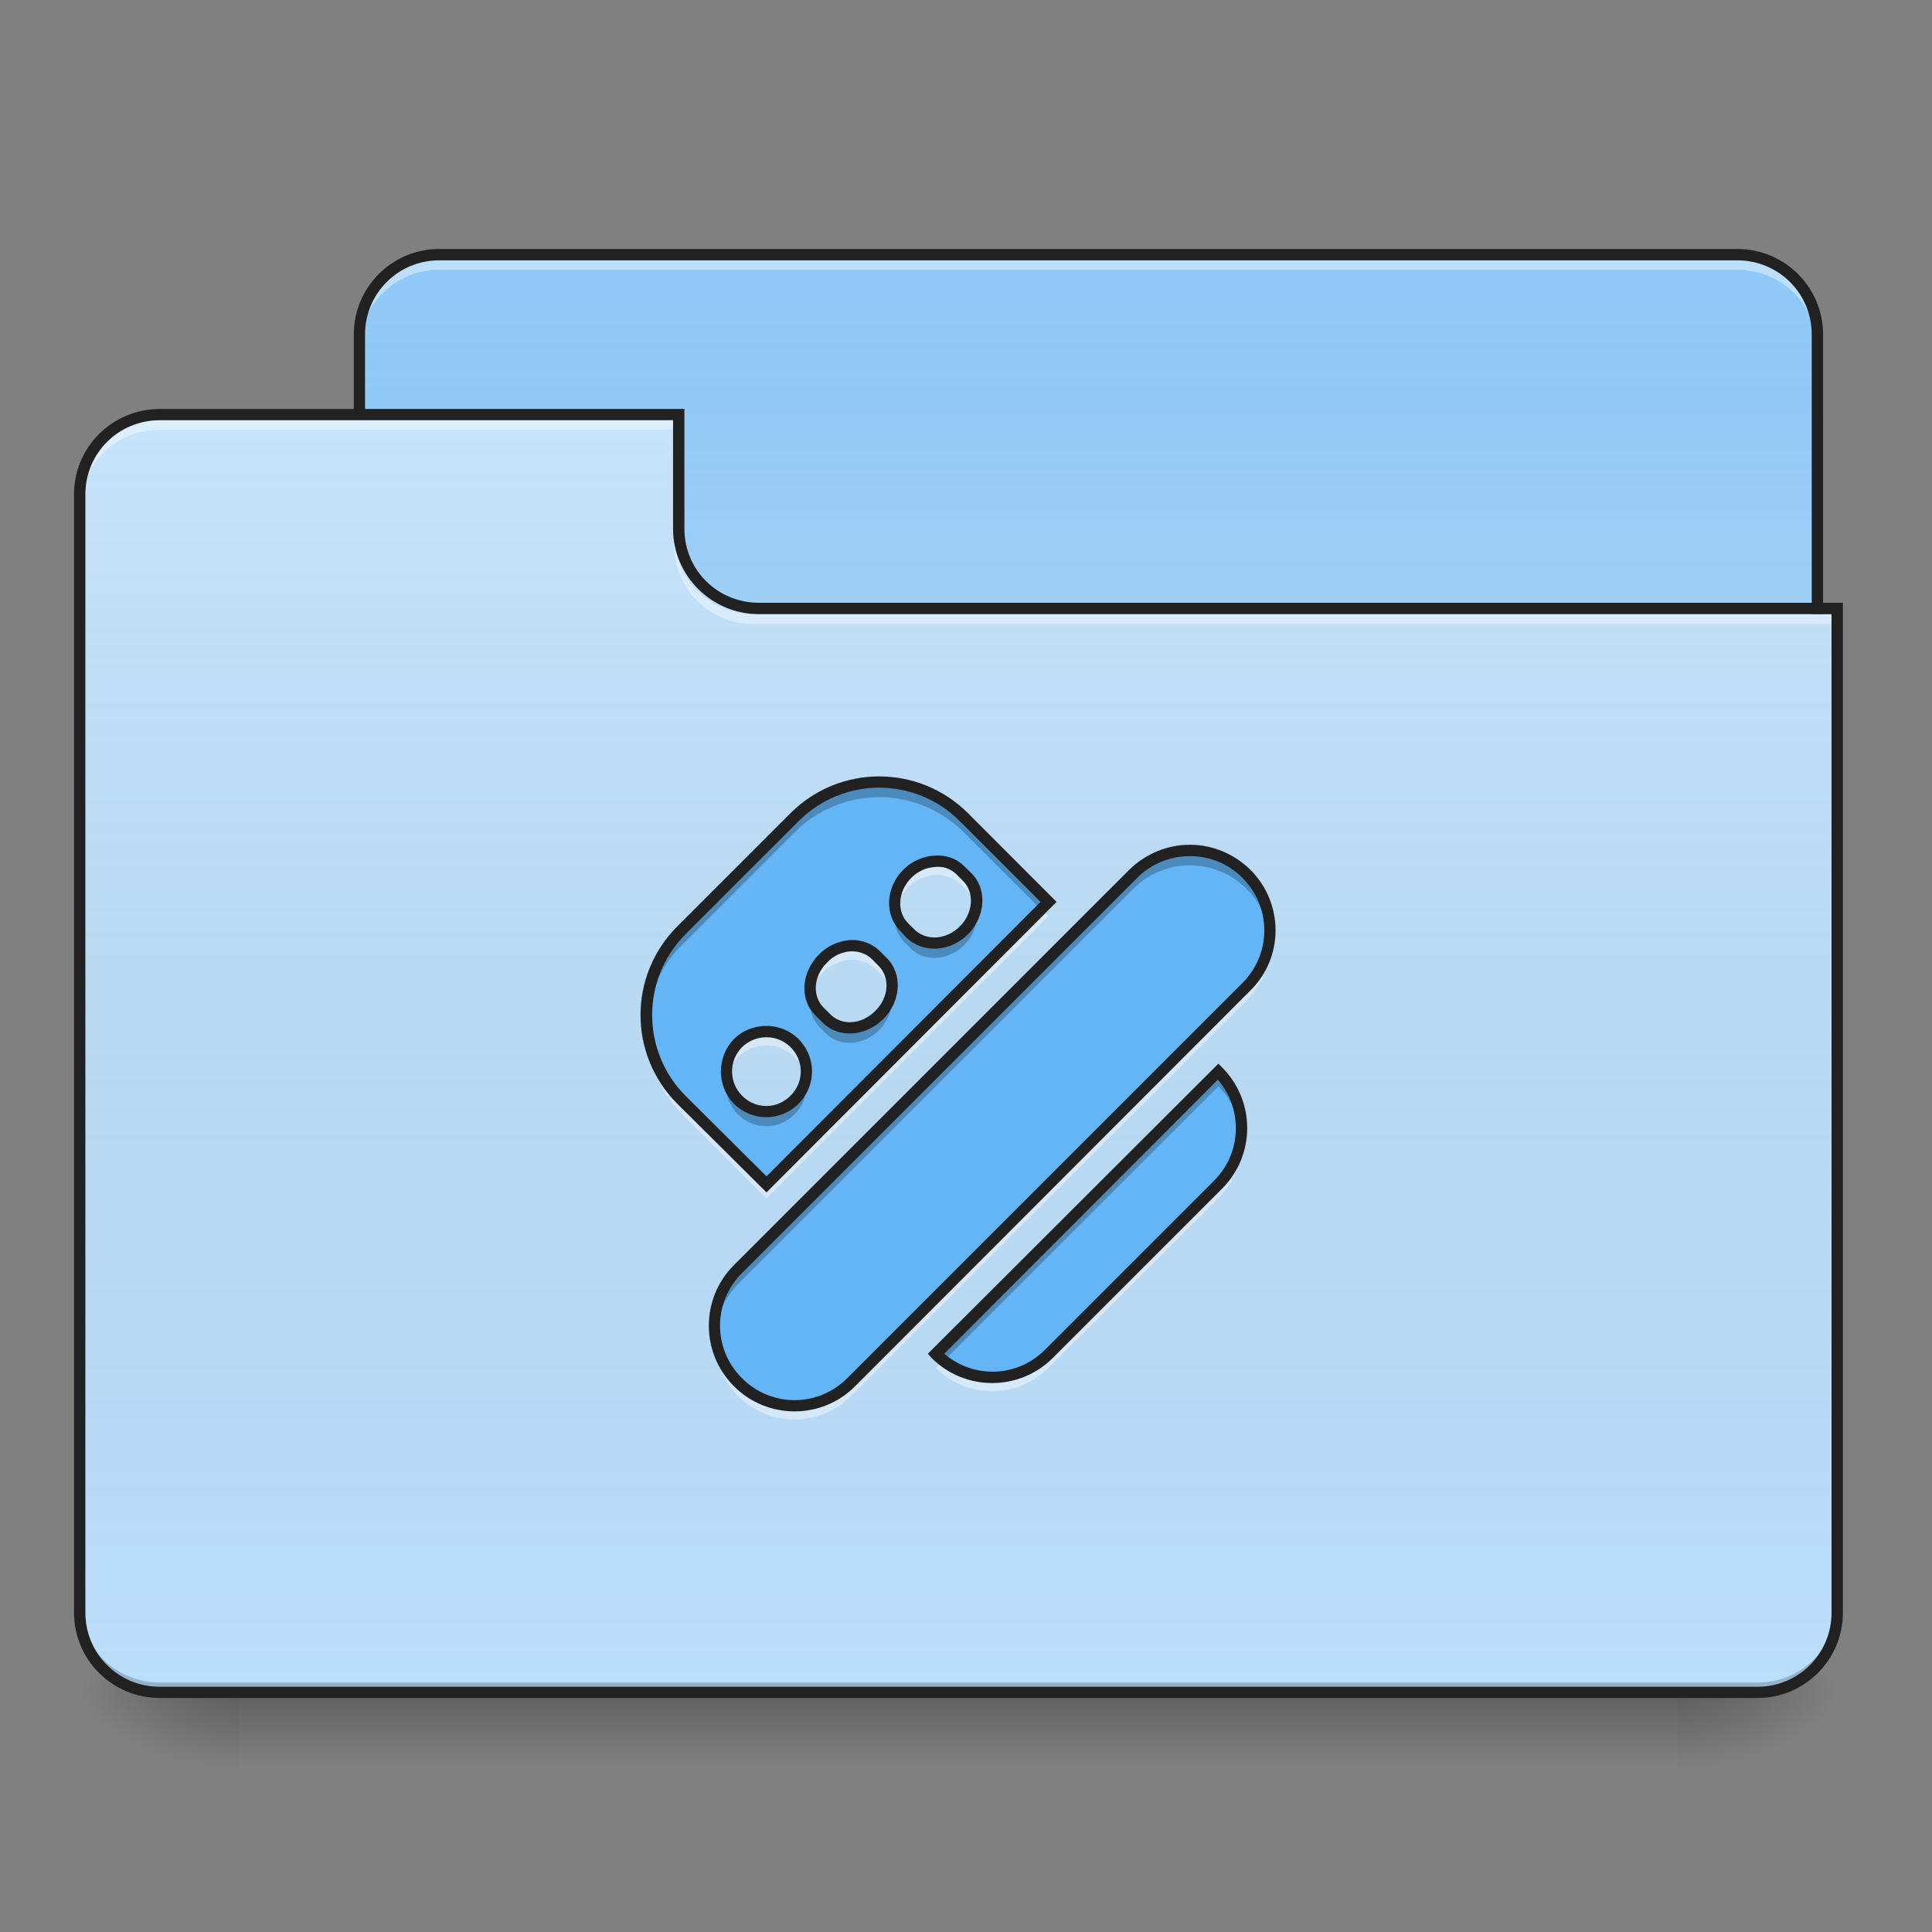 <?xml version="1.0" encoding="UTF-8"?>
<svg xmlns="http://www.w3.org/2000/svg" xmlns:xlink="http://www.w3.org/1999/xlink" width="16px" height="16px" viewBox="0 0 16 16" version="1.1">
<rect x="0" y="0" width="16" height="16" fill="#808080" stroke="none"/>
<defs>
<linearGradient id="linear0" gradientUnits="userSpaceOnUse" x1="254" y1="233.5" x2="254" y2="254.667" gradientTransform="matrix(0.031,0,0,0.031,-0,6.719)">
<stop offset="0" style="stop-color:rgb(0%,0%,0%);stop-opacity:0.275;"/>
<stop offset="1" style="stop-color:rgb(0%,0%,0%);stop-opacity:0;"/>
</linearGradient>
<radialGradient id="radial0" gradientUnits="userSpaceOnUse" cx="450.909" cy="189.579" fx="450.909" fy="189.579" r="21.167" gradientTransform="matrix(0,-0.039,-0.07,-0,27.058,31.798)">
<stop offset="0" style="stop-color:rgb(0%,0%,0%);stop-opacity:0.314;"/>
<stop offset="0.222" style="stop-color:rgb(0%,0%,0%);stop-opacity:0.275;"/>
<stop offset="1" style="stop-color:rgb(0%,0%,0%);stop-opacity:0;"/>
</radialGradient>
<radialGradient id="radial1" gradientUnits="userSpaceOnUse" cx="450.909" cy="189.579" fx="450.909" fy="189.579" r="21.167" gradientTransform="matrix(-0,0.039,0.07,0,-11.181,-3.764)">
<stop offset="0" style="stop-color:rgb(0%,0%,0%);stop-opacity:0.314;"/>
<stop offset="0.222" style="stop-color:rgb(0%,0%,0%);stop-opacity:0.275;"/>
<stop offset="1" style="stop-color:rgb(0%,0%,0%);stop-opacity:0;"/>
</radialGradient>
<radialGradient id="radial2" gradientUnits="userSpaceOnUse" cx="450.909" cy="189.579" fx="450.909" fy="189.579" r="21.167" gradientTransform="matrix(-0,-0.039,0.07,-0,-11.181,31.798)">
<stop offset="0" style="stop-color:rgb(0%,0%,0%);stop-opacity:0.314;"/>
<stop offset="0.222" style="stop-color:rgb(0%,0%,0%);stop-opacity:0.275;"/>
<stop offset="1" style="stop-color:rgb(0%,0%,0%);stop-opacity:0;"/>
</radialGradient>
<radialGradient id="radial3" gradientUnits="userSpaceOnUse" cx="450.909" cy="189.579" fx="450.909" fy="189.579" r="21.167" gradientTransform="matrix(0,0.039,-0.07,0,27.058,-3.764)">
<stop offset="0" style="stop-color:rgb(0%,0%,0%);stop-opacity:0.314;"/>
<stop offset="0.222" style="stop-color:rgb(0%,0%,0%);stop-opacity:0.275;"/>
<stop offset="1" style="stop-color:rgb(0%,0%,0%);stop-opacity:0;"/>
</radialGradient>
<linearGradient id="linear1" gradientUnits="userSpaceOnUse" x1="254" y1="-147.5" x2="254" y2="-31.083" gradientTransform="matrix(0.031,0,0,0.031,0,6.719)">
<stop offset="0" style="stop-color:rgb(64.314%,64.314%,64.314%);stop-opacity:0;"/>
<stop offset="1" style="stop-color:rgb(100%,100%,100%);stop-opacity:0.196;"/>
</linearGradient>
<linearGradient id="linear2" gradientUnits="userSpaceOnUse" x1="254" y1="233.5" x2="254" y2="-105.167" gradientTransform="matrix(0.031,0,0,0.031,-0,6.719)">
<stop offset="0" style="stop-color:rgb(34.51%,34.51%,34.51%);stop-opacity:0;"/>
<stop offset="1" style="stop-color:rgb(98.039%,98.039%,98.039%);stop-opacity:0.196;"/>
</linearGradient>
</defs>
<g id="surface1">
<path style=" stroke:none;fill-rule:nonzero;fill:url(#linear0);" d="M 1.984 14.016 L 13.891 14.016 L 13.891 14.68 L 1.984 14.68 Z M 1.984 14.016 "/>
<path style=" stroke:none;fill-rule:nonzero;fill:url(#radial0);" d="M 13.891 14.016 L 15.215 14.016 L 15.215 13.355 L 13.891 13.355 Z M 13.891 14.016 "/>
<path style=" stroke:none;fill-rule:nonzero;fill:url(#radial1);" d="M 1.984 14.016 L 0.66 14.016 L 0.66 14.68 L 1.984 14.68 Z M 1.984 14.016 "/>
<path style=" stroke:none;fill-rule:nonzero;fill:url(#radial2);" d="M 1.984 14.016 L 0.66 14.016 L 0.66 13.355 L 1.984 13.355 Z M 1.984 14.016 "/>
<path style=" stroke:none;fill-rule:nonzero;fill:url(#radial3);" d="M 13.891 14.016 L 15.215 14.016 L 15.215 14.68 L 13.891 14.68 Z M 13.891 14.016 "/>
<path style=" stroke:none;fill-rule:nonzero;fill:rgb(56.471%,79.216%,97.647%);fill-opacity:1;" d="M 3.637 2.109 L 14.387 2.109 C 14.754 2.109 15.051 2.406 15.051 2.77 L 15.051 5.25 C 15.051 5.617 14.754 5.914 14.387 5.914 L 3.637 5.914 C 3.273 5.914 2.977 5.617 2.977 5.25 L 2.977 2.77 C 2.977 2.406 3.273 2.109 3.637 2.109 Z M 3.637 2.109 "/>
<path style=" stroke:none;fill-rule:nonzero;fill:url(#linear1);" d="M 3.637 2.109 L 14.387 2.109 C 14.754 2.109 15.051 2.406 15.051 2.77 L 15.051 5.25 C 15.051 5.617 14.754 5.914 14.387 5.914 L 3.637 5.914 C 3.273 5.914 2.977 5.617 2.977 5.25 L 2.977 2.77 C 2.977 2.406 3.273 2.109 3.637 2.109 Z M 3.637 2.109 "/>
<path style=" stroke:none;fill-rule:nonzero;fill:rgb(100%,100%,100%);fill-opacity:0.392;" d="M 3.637 2.152 C 3.273 2.152 2.977 2.445 2.977 2.812 L 2.977 2.895 C 2.977 2.527 3.273 2.234 3.637 2.234 L 14.387 2.234 C 14.754 2.234 15.051 2.527 15.051 2.895 L 15.051 2.812 C 15.051 2.445 14.754 2.152 14.387 2.152 Z M 3.637 2.152 "/>
<path style=" stroke:none;fill-rule:nonzero;fill:rgb(12.941%,12.941%,12.941%);fill-opacity:1;" d="M 3.637 2.062 C 3.246 2.062 2.93 2.379 2.93 2.77 L 2.93 5.25 C 2.93 5.645 3.246 5.961 3.637 5.961 L 14.387 5.961 C 14.781 5.961 15.098 5.645 15.098 5.25 L 15.098 2.77 C 15.098 2.379 14.781 2.062 14.387 2.062 Z M 3.637 2.156 L 14.387 2.156 C 14.73 2.156 15.004 2.43 15.004 2.77 L 15.004 5.25 C 15.004 5.594 14.73 5.867 14.387 5.867 L 3.637 5.867 C 3.297 5.867 3.023 5.594 3.023 5.25 L 3.023 2.77 C 3.023 2.43 3.297 2.156 3.637 2.156 Z M 3.637 2.156 "/>
<path style=" stroke:none;fill-rule:nonzero;fill:rgb(73.333%,87.059%,98.431%);fill-opacity:1;" d="M 1.324 3.434 C 0.957 3.434 0.66 3.727 0.66 4.094 L 0.66 13.355 C 0.66 13.723 0.957 14.016 1.324 14.016 L 14.555 14.016 C 14.922 14.016 15.215 13.723 15.215 13.355 L 15.215 5.086 L 6.285 5.086 C 5.918 5.086 5.621 4.793 5.621 4.426 L 5.621 3.434 Z M 1.324 3.434 "/>
<path style=" stroke:none;fill-rule:nonzero;fill:url(#linear2);" d="M 1.324 3.434 C 0.957 3.434 0.66 3.727 0.66 4.094 L 0.66 13.355 C 0.66 13.723 0.957 14.016 1.324 14.016 L 14.555 14.016 C 14.922 14.016 15.215 13.723 15.215 13.355 L 15.215 5.086 L 6.285 5.086 C 5.918 5.086 5.621 4.793 5.621 4.426 L 5.621 3.434 Z M 1.324 3.434 "/>
<path style=" stroke:none;fill-rule:nonzero;fill:rgb(0%,0%,0%);fill-opacity:0.196;" d="M 1.324 14.016 C 0.957 14.016 0.66 13.723 0.66 13.355 L 0.66 13.273 C 0.66 13.641 0.957 13.934 1.324 13.934 L 14.555 13.934 C 14.922 13.934 15.215 13.641 15.215 13.273 L 15.215 13.355 C 15.215 13.723 14.922 14.016 14.555 14.016 Z M 1.324 14.016 "/>
<path style=" stroke:none;fill-rule:nonzero;fill:rgb(100%,100%,100%);fill-opacity:0.392;" d="M 1.324 3.473 C 0.957 3.473 0.66 3.77 0.66 4.137 L 0.66 4.219 C 0.66 3.852 0.957 3.559 1.324 3.559 L 5.621 3.559 L 5.621 3.473 Z M 1.324 3.473 "/>
<path style=" stroke:none;fill-rule:nonzero;fill:rgb(100%,100%,100%);fill-opacity:0.392;" d="M 6.242 5.168 C 5.875 5.168 5.582 4.875 5.582 4.508 L 5.582 4.426 C 5.582 4.793 5.875 5.086 6.242 5.086 L 15.215 5.086 L 15.215 5.168 Z M 6.242 5.168 "/>
<path style=" stroke:none;fill-rule:nonzero;fill:rgb(12.941%,12.941%,12.941%);fill-opacity:1;" d="M 1.324 3.387 C 0.93 3.387 0.613 3.703 0.613 4.094 L 0.613 13.355 C 0.613 13.746 0.93 14.062 1.324 14.062 L 14.555 14.062 C 14.945 14.062 15.262 13.746 15.262 13.355 L 15.262 4.992 L 6.285 4.992 C 5.941 4.992 5.668 4.719 5.668 4.379 L 5.668 3.387 Z M 1.324 3.48 L 5.574 3.48 L 5.574 4.379 C 5.574 4.77 5.895 5.086 6.285 5.086 L 15.168 5.086 L 15.168 13.355 C 15.168 13.695 14.895 13.969 14.555 13.969 L 1.324 13.969 C 0.98 13.969 0.707 13.695 0.707 13.355 L 0.707 4.094 C 0.707 3.754 0.98 3.48 1.324 3.48 Z M 1.324 3.48 "/>
<path style=" stroke:none;fill-rule:nonzero;fill:rgb(39.216%,70.98%,96.471%);fill-opacity:1;" d="M 5.645 7.703 C 5.254 8.094 5.254 8.719 5.645 9.109 L 6.348 9.809 L 8.684 7.469 L 7.984 6.77 C 7.594 6.379 6.969 6.379 6.578 6.77 Z M 6.113 8.641 C 6.242 8.512 6.449 8.512 6.578 8.641 C 6.711 8.77 6.711 8.977 6.578 9.109 C 6.449 9.238 6.242 9.238 6.113 9.109 C 5.984 8.977 5.984 8.77 6.113 8.641 Z M 6.812 7.938 C 6.945 7.809 7.141 7.797 7.254 7.91 L 7.309 7.965 C 7.422 8.078 7.41 8.277 7.281 8.406 C 7.152 8.535 6.957 8.547 6.84 8.434 L 6.785 8.379 C 6.672 8.266 6.684 8.066 6.812 7.938 Z M 7.516 7.238 C 7.645 7.105 7.84 7.094 7.957 7.211 L 8.012 7.262 C 8.125 7.379 8.113 7.574 7.984 7.703 C 7.855 7.832 7.656 7.848 7.543 7.73 L 7.488 7.676 C 7.375 7.562 7.387 7.367 7.516 7.238 Z M 6.113 10.512 C 5.852 10.77 5.852 11.188 6.113 11.445 C 6.371 11.707 6.789 11.707 7.047 11.445 L 10.32 8.172 C 10.582 7.914 10.582 7.496 10.32 7.238 C 10.062 6.977 9.645 6.977 9.387 7.238 Z M 7.75 11.211 C 8.008 11.473 8.426 11.473 8.684 11.211 L 10.09 9.809 C 10.348 9.551 10.348 9.133 10.09 8.875 Z M 7.75 11.211 "/>
<path style=" stroke:none;fill-rule:nonzero;fill:rgb(0%,0%,0%);fill-opacity:0.235;" d="M 7.281 6.477 C 7.027 6.477 6.773 6.574 6.578 6.77 L 5.645 7.703 C 5.434 7.914 5.336 8.195 5.355 8.469 C 5.371 8.234 5.465 8.008 5.645 7.828 L 6.578 6.895 C 6.969 6.504 7.594 6.504 7.984 6.895 L 8.621 7.531 L 8.684 7.469 L 7.984 6.77 C 7.789 6.574 7.535 6.477 7.281 6.477 Z M 9.855 7.043 C 9.684 7.043 9.516 7.105 9.387 7.238 L 6.113 10.512 C 5.965 10.656 5.902 10.852 5.922 11.039 C 5.934 10.895 6 10.75 6.113 10.633 L 9.387 7.359 C 9.645 7.102 10.062 7.102 10.32 7.359 C 10.438 7.473 10.5 7.617 10.512 7.766 C 10.531 7.578 10.469 7.383 10.32 7.238 C 10.191 7.105 10.023 7.043 9.855 7.043 Z M 8.082 7.523 C 8.07 7.586 8.035 7.652 7.984 7.703 C 7.855 7.832 7.656 7.848 7.543 7.73 L 7.488 7.676 C 7.449 7.641 7.426 7.594 7.418 7.543 C 7.398 7.637 7.422 7.734 7.488 7.801 L 7.543 7.855 C 7.656 7.969 7.855 7.957 7.984 7.828 C 8.07 7.742 8.105 7.625 8.082 7.523 Z M 7.383 8.223 C 7.367 8.289 7.336 8.352 7.281 8.406 C 7.152 8.535 6.957 8.547 6.84 8.434 L 6.785 8.379 C 6.75 8.34 6.727 8.293 6.715 8.246 C 6.695 8.34 6.719 8.434 6.785 8.504 L 6.84 8.559 C 6.957 8.672 7.152 8.66 7.281 8.531 C 7.367 8.441 7.402 8.324 7.383 8.223 Z M 10.09 8.875 L 7.75 11.211 C 7.77 11.234 7.793 11.254 7.816 11.27 L 10.09 8.996 C 10.203 9.109 10.266 9.254 10.281 9.402 C 10.297 9.215 10.234 9.02 10.09 8.875 Z M 6.02 8.938 C 6 9.039 6.031 9.152 6.113 9.23 C 6.242 9.359 6.449 9.359 6.578 9.23 C 6.66 9.152 6.691 9.039 6.672 8.938 C 6.66 9 6.629 9.059 6.578 9.109 C 6.449 9.238 6.242 9.238 6.113 9.109 C 6.062 9.059 6.031 9 6.02 8.938 Z M 6.02 8.938 "/>
<path style=" stroke:none;fill-rule:nonzero;fill:rgb(100%,100%,100%);fill-opacity:0.392;" d="M 7.758 7.141 C 7.672 7.141 7.586 7.176 7.516 7.246 C 7.43 7.328 7.395 7.441 7.414 7.543 C 7.426 7.477 7.461 7.406 7.516 7.352 C 7.645 7.223 7.84 7.211 7.957 7.324 L 8.012 7.379 C 8.051 7.418 8.074 7.469 8.086 7.523 C 8.102 7.43 8.074 7.336 8.012 7.273 L 7.957 7.219 C 7.902 7.164 7.832 7.137 7.758 7.141 Z M 8.633 7.531 L 6.348 9.816 L 5.645 9.117 C 5.465 8.934 5.367 8.703 5.355 8.469 C 5.34 8.738 5.438 9.016 5.645 9.223 L 6.348 9.926 L 8.684 7.586 Z M 10.516 7.766 C 10.5 7.918 10.438 8.066 10.32 8.18 L 7.047 11.453 C 6.789 11.715 6.371 11.715 6.113 11.453 C 5.996 11.34 5.934 11.191 5.922 11.039 C 5.906 11.227 5.969 11.418 6.113 11.562 C 6.371 11.82 6.789 11.82 7.047 11.562 L 10.32 8.289 C 10.465 8.145 10.531 7.953 10.516 7.766 Z M 7.055 7.84 C 6.969 7.844 6.883 7.879 6.812 7.945 C 6.73 8.031 6.695 8.145 6.715 8.246 C 6.727 8.176 6.758 8.109 6.812 8.055 C 6.945 7.926 7.141 7.914 7.254 8.027 L 7.309 8.082 C 7.348 8.121 7.371 8.172 7.383 8.223 C 7.398 8.133 7.375 8.039 7.309 7.973 L 7.254 7.918 C 7.199 7.867 7.129 7.84 7.055 7.84 Z M 6.348 8.551 C 6.262 8.551 6.176 8.582 6.113 8.648 C 6.035 8.727 6.004 8.836 6.02 8.938 C 6.031 8.871 6.062 8.805 6.113 8.754 C 6.242 8.625 6.449 8.625 6.578 8.754 C 6.633 8.805 6.66 8.871 6.672 8.938 C 6.688 8.836 6.66 8.727 6.578 8.648 C 6.516 8.582 6.43 8.551 6.348 8.551 Z M 10.281 9.402 C 10.27 9.555 10.203 9.703 10.09 9.816 L 8.684 11.223 C 8.445 11.461 8.066 11.48 7.805 11.27 L 7.75 11.328 C 8.008 11.586 8.426 11.586 8.684 11.328 L 10.09 9.926 C 10.23 9.781 10.297 9.59 10.281 9.402 Z M 10.281 9.402 "/>
<path style=" stroke:none;fill-rule:nonzero;fill:rgb(12.941%,12.941%,12.941%);fill-opacity:1;" d="M 7.281 6.43 C 7.016 6.43 6.75 6.531 6.547 6.734 L 5.609 7.672 C 5.203 8.078 5.203 8.734 5.609 9.141 L 6.348 9.875 L 8.75 7.469 L 8.016 6.734 C 7.812 6.531 7.547 6.43 7.281 6.43 Z M 7.281 6.523 C 7.523 6.523 7.766 6.617 7.949 6.801 L 8.617 7.469 L 6.348 9.742 L 5.676 9.074 C 5.309 8.703 5.309 8.109 5.676 7.738 L 6.613 6.801 C 6.797 6.617 7.039 6.523 7.281 6.523 Z M 9.855 6.996 C 9.672 6.996 9.492 7.066 9.352 7.203 L 6.078 10.477 C 5.801 10.754 5.801 11.203 6.078 11.48 C 6.355 11.758 6.805 11.758 7.082 11.48 L 10.355 8.203 C 10.633 7.93 10.633 7.48 10.355 7.203 C 10.215 7.066 10.035 6.996 9.855 6.996 Z M 7.738 7.086 C 7.648 7.09 7.555 7.129 7.48 7.203 C 7.336 7.348 7.32 7.574 7.457 7.711 L 7.508 7.766 C 7.645 7.898 7.871 7.883 8.016 7.738 C 8.16 7.594 8.18 7.363 8.043 7.23 L 7.988 7.176 C 7.922 7.109 7.832 7.078 7.738 7.086 Z M 9.855 7.09 C 10.012 7.09 10.168 7.148 10.289 7.27 C 10.531 7.512 10.531 7.898 10.289 8.141 L 7.016 11.414 C 6.773 11.656 6.387 11.656 6.145 11.414 C 5.902 11.172 5.902 10.785 6.145 10.543 L 9.418 7.27 C 9.539 7.148 9.699 7.09 9.855 7.09 Z M 7.742 7.18 C 7.812 7.172 7.875 7.195 7.922 7.242 L 7.977 7.297 C 8.07 7.391 8.062 7.559 7.949 7.672 C 7.836 7.785 7.672 7.793 7.574 7.699 L 7.52 7.645 C 7.426 7.551 7.434 7.383 7.547 7.27 C 7.605 7.211 7.676 7.184 7.742 7.18 Z M 7.039 7.785 C 6.945 7.793 6.852 7.832 6.781 7.906 C 6.637 8.051 6.617 8.277 6.754 8.41 L 6.809 8.465 C 6.941 8.602 7.168 8.586 7.316 8.438 C 7.461 8.293 7.477 8.066 7.344 7.934 L 7.289 7.879 C 7.219 7.809 7.129 7.781 7.039 7.785 Z M 7.043 7.879 C 7.109 7.875 7.176 7.898 7.223 7.945 L 7.277 8 C 7.371 8.094 7.363 8.258 7.25 8.371 C 7.133 8.488 6.969 8.496 6.875 8.398 L 6.82 8.344 C 6.727 8.25 6.734 8.086 6.848 7.973 C 6.902 7.914 6.973 7.883 7.043 7.879 Z M 6.348 8.496 C 6.25 8.496 6.152 8.531 6.078 8.605 C 5.934 8.754 5.934 8.992 6.078 9.141 C 6.227 9.289 6.465 9.289 6.613 9.141 C 6.762 8.992 6.762 8.754 6.613 8.605 C 6.539 8.531 6.441 8.496 6.348 8.496 Z M 6.348 8.59 C 6.418 8.59 6.492 8.617 6.547 8.672 C 6.66 8.785 6.66 8.961 6.547 9.074 C 6.434 9.188 6.258 9.188 6.145 9.074 C 6.035 8.961 6.035 8.785 6.145 8.672 C 6.203 8.617 6.273 8.59 6.348 8.59 Z M 10.09 8.809 L 7.684 11.211 L 7.715 11.246 C 7.992 11.523 8.441 11.523 8.719 11.246 L 10.121 9.844 C 10.398 9.566 10.398 9.117 10.121 8.84 Z M 10.086 8.941 C 10.293 9.184 10.285 9.547 10.055 9.777 L 8.652 11.18 C 8.422 11.41 8.062 11.418 7.82 11.211 Z M 10.086 8.941 "/>
</g>
</svg>

